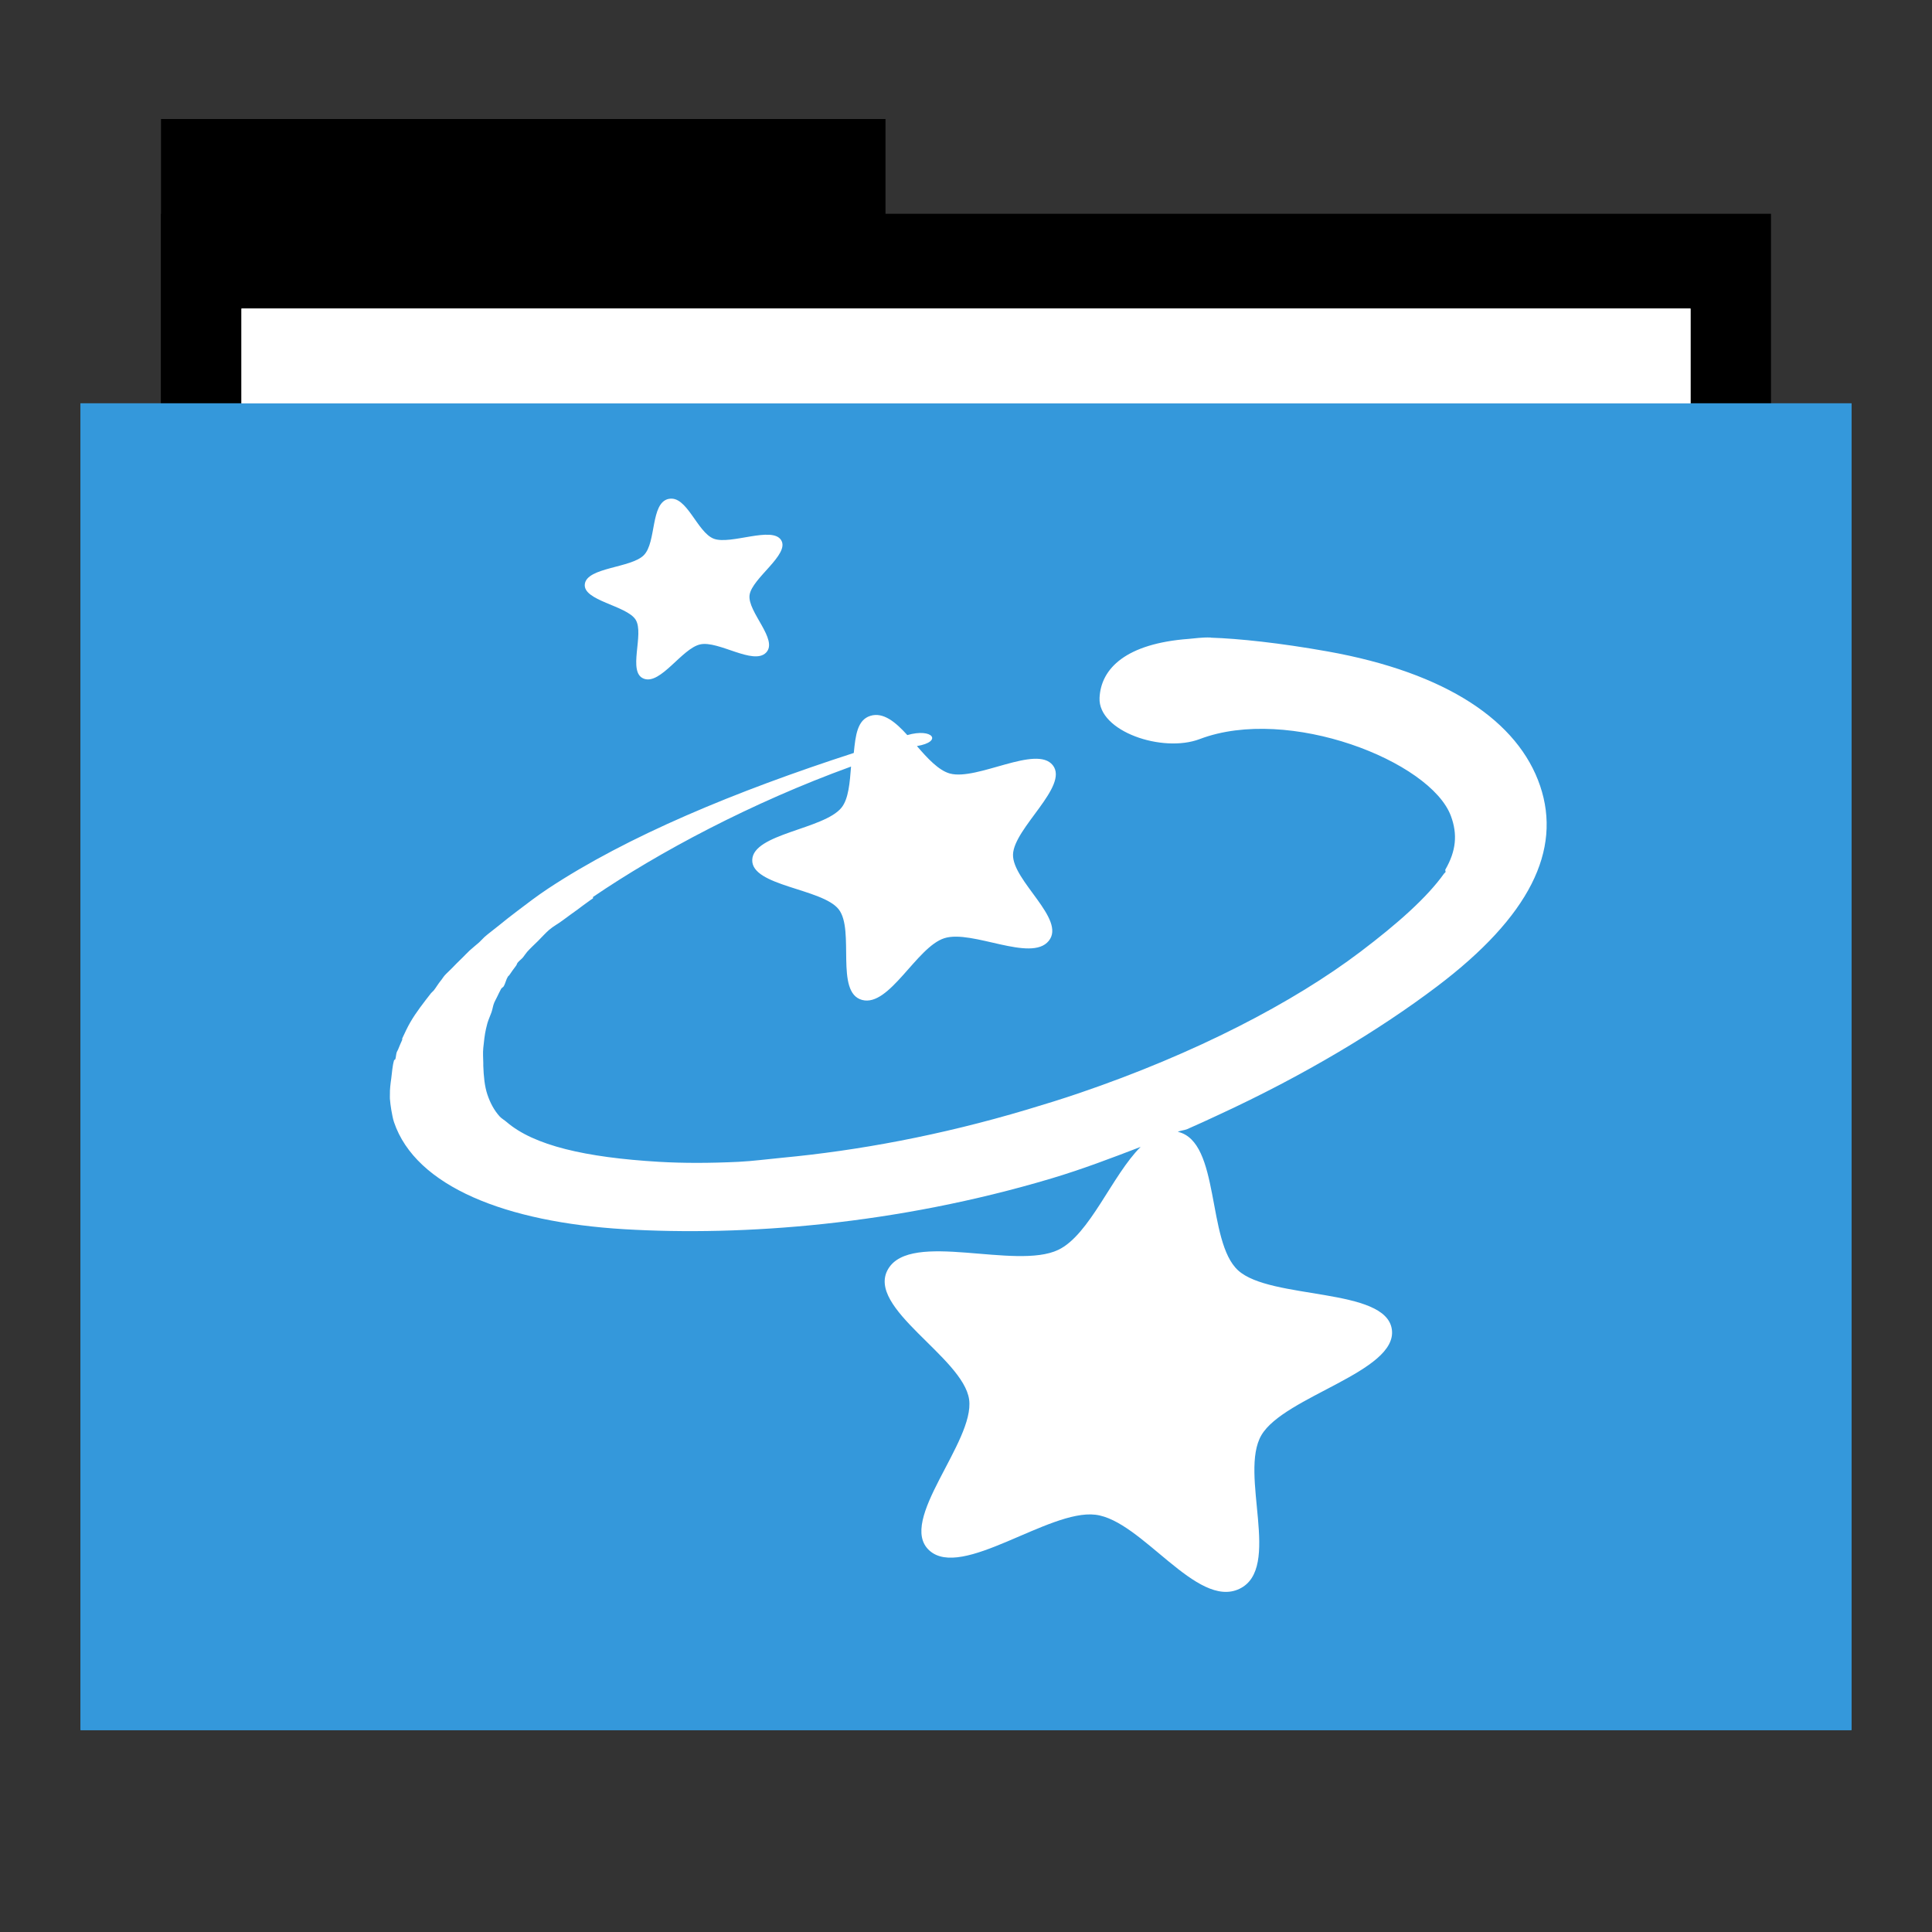<svg width="48" version="1.1" xmlns="http://www.w3.org/2000/svg" height="48">
<rect width="100%" height="100%" fill="#333333" stroke="none"/>
<g id="folderLayer">
<g style="stroke:none">
<g id="g3053" transform="matrix(1,0,0,1.177,0,-5.282)">
<rect width="18" x="4" y="7" height="10" id="folderTab"/>
<rect width="40" x="4" y="9" height="30" id="folderBackground"/>
<rect width="36" x="6" y="11" height="28" style="fill:#fff" id="folderPaper"/>
<rect width="44" x="2" y="13" height="28" style="fill:#3498db" id="folderFront"/>
</g>
<rect width="36" x="6" y="7.668" height="32.965" style="fill:#fff" id="rect3849"/>
<rect width="44" x="2" y="10.023" height="32.965" style="fill:#3498db" id="rect3851"/>
<rect width="30" x="9.381" y="11.101" height="30" style="fill:none" id="rect3265"/>
<path style="fill:#fff" id="path2995-9" d="m 16.61,12.395 c -0.453,0.102 -0.298,1.077 -0.614,1.398 -0.315,0.321 -1.409,0.299 -1.466,0.716 -0.057,0.417 1.039,0.533 1.262,0.887 0.223,0.354 -0.213,1.311 0.205,1.466 0.417,0.156 0.945,-0.75 1.398,-0.852 0.453,-0.102 1.321,0.525 1.637,0.205 0.315,-0.321 -0.467,-1.015 -0.409,-1.432 0.057,-0.417 1.007,-1.01 0.784,-1.364 -0.223,-0.354 -1.253,0.122 -1.671,-0.034 -0.417,-0.156 -0.672,-1.091 -1.125,-0.989 z  m 13.47,3.444 c -0.231,-0.007 -0.387,0.022 -0.546,0.034 -1.549,0.115 -2.183,0.728 -2.216,1.466 -0.038,0.832 1.564,1.375 2.489,1.023 2.205,-0.838 5.734,0.548 6.24,1.91 0.172,0.463 0.126,0.874 -0.136,1.33 -0.013,0.019 0.013,0.049 0,0.068 -0.007,0.011 -0.027,0.023 -0.034,0.034 -0.424,0.594 -1.145,1.236 -2.08,1.944 -1.664,1.259 -4.095,2.527 -6.99,3.512 -0.414,0.141 -0.865,0.281 -1.296,0.409 -2.154,0.643 -4.21,1.019 -6.07,1.194 -0.372,0.035 -0.739,0.085 -1.091,0.102 -0.704,0.034 -1.368,0.036 -1.978,0 -1.828,-0.108 -3.108,-0.406 -3.785,-0.989 -0.056,-0.049 -0.122,-0.084 -0.171,-0.136 -0.144,-0.159 -0.239,-0.345 -0.307,-0.546 -0.07,-0.207 -0.093,-0.46 -0.102,-0.716 -0.001,-0.026 0,-0.042 0,-0.068 -0.002,-0.123 -0.013,-0.244 0,-0.375 0.016,-0.147 0.032,-0.323 0.068,-0.477 0.012,-0.053 0.019,-0.083 0.034,-0.136 0.023,-0.081 0.073,-0.19 0.102,-0.273 0.028,-0.078 0.035,-0.16 0.068,-0.239 0.021,-0.049 0.045,-0.087 0.068,-0.136 0.032,-0.067 0.066,-0.138 0.102,-0.205 0.014,-0.026 0.054,-0.043 0.068,-0.068 0.04,-0.071 0.057,-0.167 0.102,-0.239 0.01,-0.015 0.024,-0.019 0.034,-0.034 0.054,-0.083 0.109,-0.156 0.171,-0.239 0.013,-0.017 0.021,-0.051 0.034,-0.068 0.039,-0.051 0.094,-0.086 0.136,-0.136 0.034,-0.041 0.066,-0.095 0.102,-0.136 0.082,-0.092 0.181,-0.182 0.273,-0.273 0.086,-0.085 0.177,-0.19 0.273,-0.273 0.103,-0.089 0.227,-0.153 0.341,-0.239 0.112,-0.084 0.254,-0.186 0.375,-0.273 0.049,-0.034 0.086,-0.068 0.136,-0.102 0.081,-0.055 0.154,-0.116 0.239,-0.17 -0.001,-0.003 0.001,-0.031 0,-0.034 1.636,-1.114 3.927,-2.338 6.411,-3.24 -0.031,0.389 -0.06,0.804 -0.239,1.023 -0.441,0.539 -2.195,0.642 -2.216,1.296 -0.021,0.654 1.742,0.709 2.148,1.228 0.406,0.518 -0.099,2.066 0.58,2.251 0.679,0.185 1.354,-1.315 2.046,-1.534 0.692,-0.219 2.151,0.608 2.592,0.068 0.441,-0.539 -0.908,-1.495 -0.887,-2.148 0.021,-0.654 1.395,-1.698 0.989,-2.216 -0.406,-0.518 -1.879,0.389 -2.558,0.205 -0.277,-0.076 -0.56,-0.381 -0.818,-0.682 0.65,-0.109 0.393,-0.456 -0.239,-0.273 -0.293,-0.325 -0.601,-0.579 -0.921,-0.477 -0.322,0.102 -0.366,0.486 -0.409,0.921 -2.939,0.953 -5.623,2.065 -7.604,3.376 -0.261,0.173 -0.514,0.367 -0.75,0.546 -0.17,0.129 -0.319,0.245 -0.477,0.375 -0.11,0.09 -0.237,0.182 -0.341,0.273 -0.045,0.04 -0.092,0.097 -0.136,0.136 -0.079,0.071 -0.163,0.134 -0.239,0.205 -0.062,0.059 -0.111,0.112 -0.171,0.171 -0.094,0.093 -0.185,0.179 -0.273,0.273 -0.057,0.06 -0.117,0.11 -0.171,0.17 -0.041,0.046 -0.063,0.09 -0.102,0.136 -0.056,0.066 -0.118,0.173 -0.171,0.239 -0.008,0.01 -0.026,0.024 -0.034,0.034 -0.012,0.015 -0.022,0.019 -0.034,0.034 -0.188,0.241 -0.372,0.477 -0.511,0.716 -0.078,0.134 -0.143,0.276 -0.205,0.409 -0.002,0.004 0.002,0.03 0,0.034 -0.033,0.075 -0.074,0.165 -0.102,0.239 -0.012,0.031 -0.023,0.038 -0.034,0.068 -0.017,0.049 -0.019,0.122 -0.034,0.171 -0.006,0.019 -0.029,0.016 -0.034,0.034 -0.041,0.144 -0.049,0.302 -0.068,0.443 -0.02,0.14 -0.037,0.272 -0.034,0.409 0.001,0.041 -0.003,0.061 0,0.102 0.006,0.08 0.02,0.194 0.034,0.273 0.019,0.098 0.036,0.212 0.068,0.307 0.541,1.599 2.783,2.485 5.729,2.66 2.946,0.175 6.746,-0.11 10.605,-1.262 0.767,-0.229 1.488,-0.505 2.216,-0.784 -0.708,0.702 -1.264,2.183 -2.046,2.558 -1.065,0.51 -3.662,-0.486 -4.228,0.477 -0.567,0.964 1.863,2.19 2.012,3.24 0.148,1.05 -1.796,3.016 -0.989,3.751 0.807,0.735 2.969,-1.026 4.126,-0.887 1.157,0.139 2.515,2.351 3.58,1.841 1.065,-0.51 -0.021,-2.855 0.546,-3.819 0.567,-0.964 3.388,-1.576 3.24,-2.626 -0.148,-1.05 -3.012,-0.731 -3.819,-1.466 -0.789,-0.718 -0.436,-3.202 -1.5,-3.444 0.078,-0.034 0.161,-0.035 0.239,-0.068 0.252,-0.109 0.506,-0.228 0.75,-0.341 2.148,-0.989 4.02,-2.119 5.456,-3.205 2.298,-1.739 3.099,-3.38 2.558,-4.979 -0.541,-1.599 -2.31,-2.812 -5.285,-3.342 -1.183,-0.211 -2.207,-0.319 -2.898,-0.341 z "/>
</g>
</g>
</svg>

